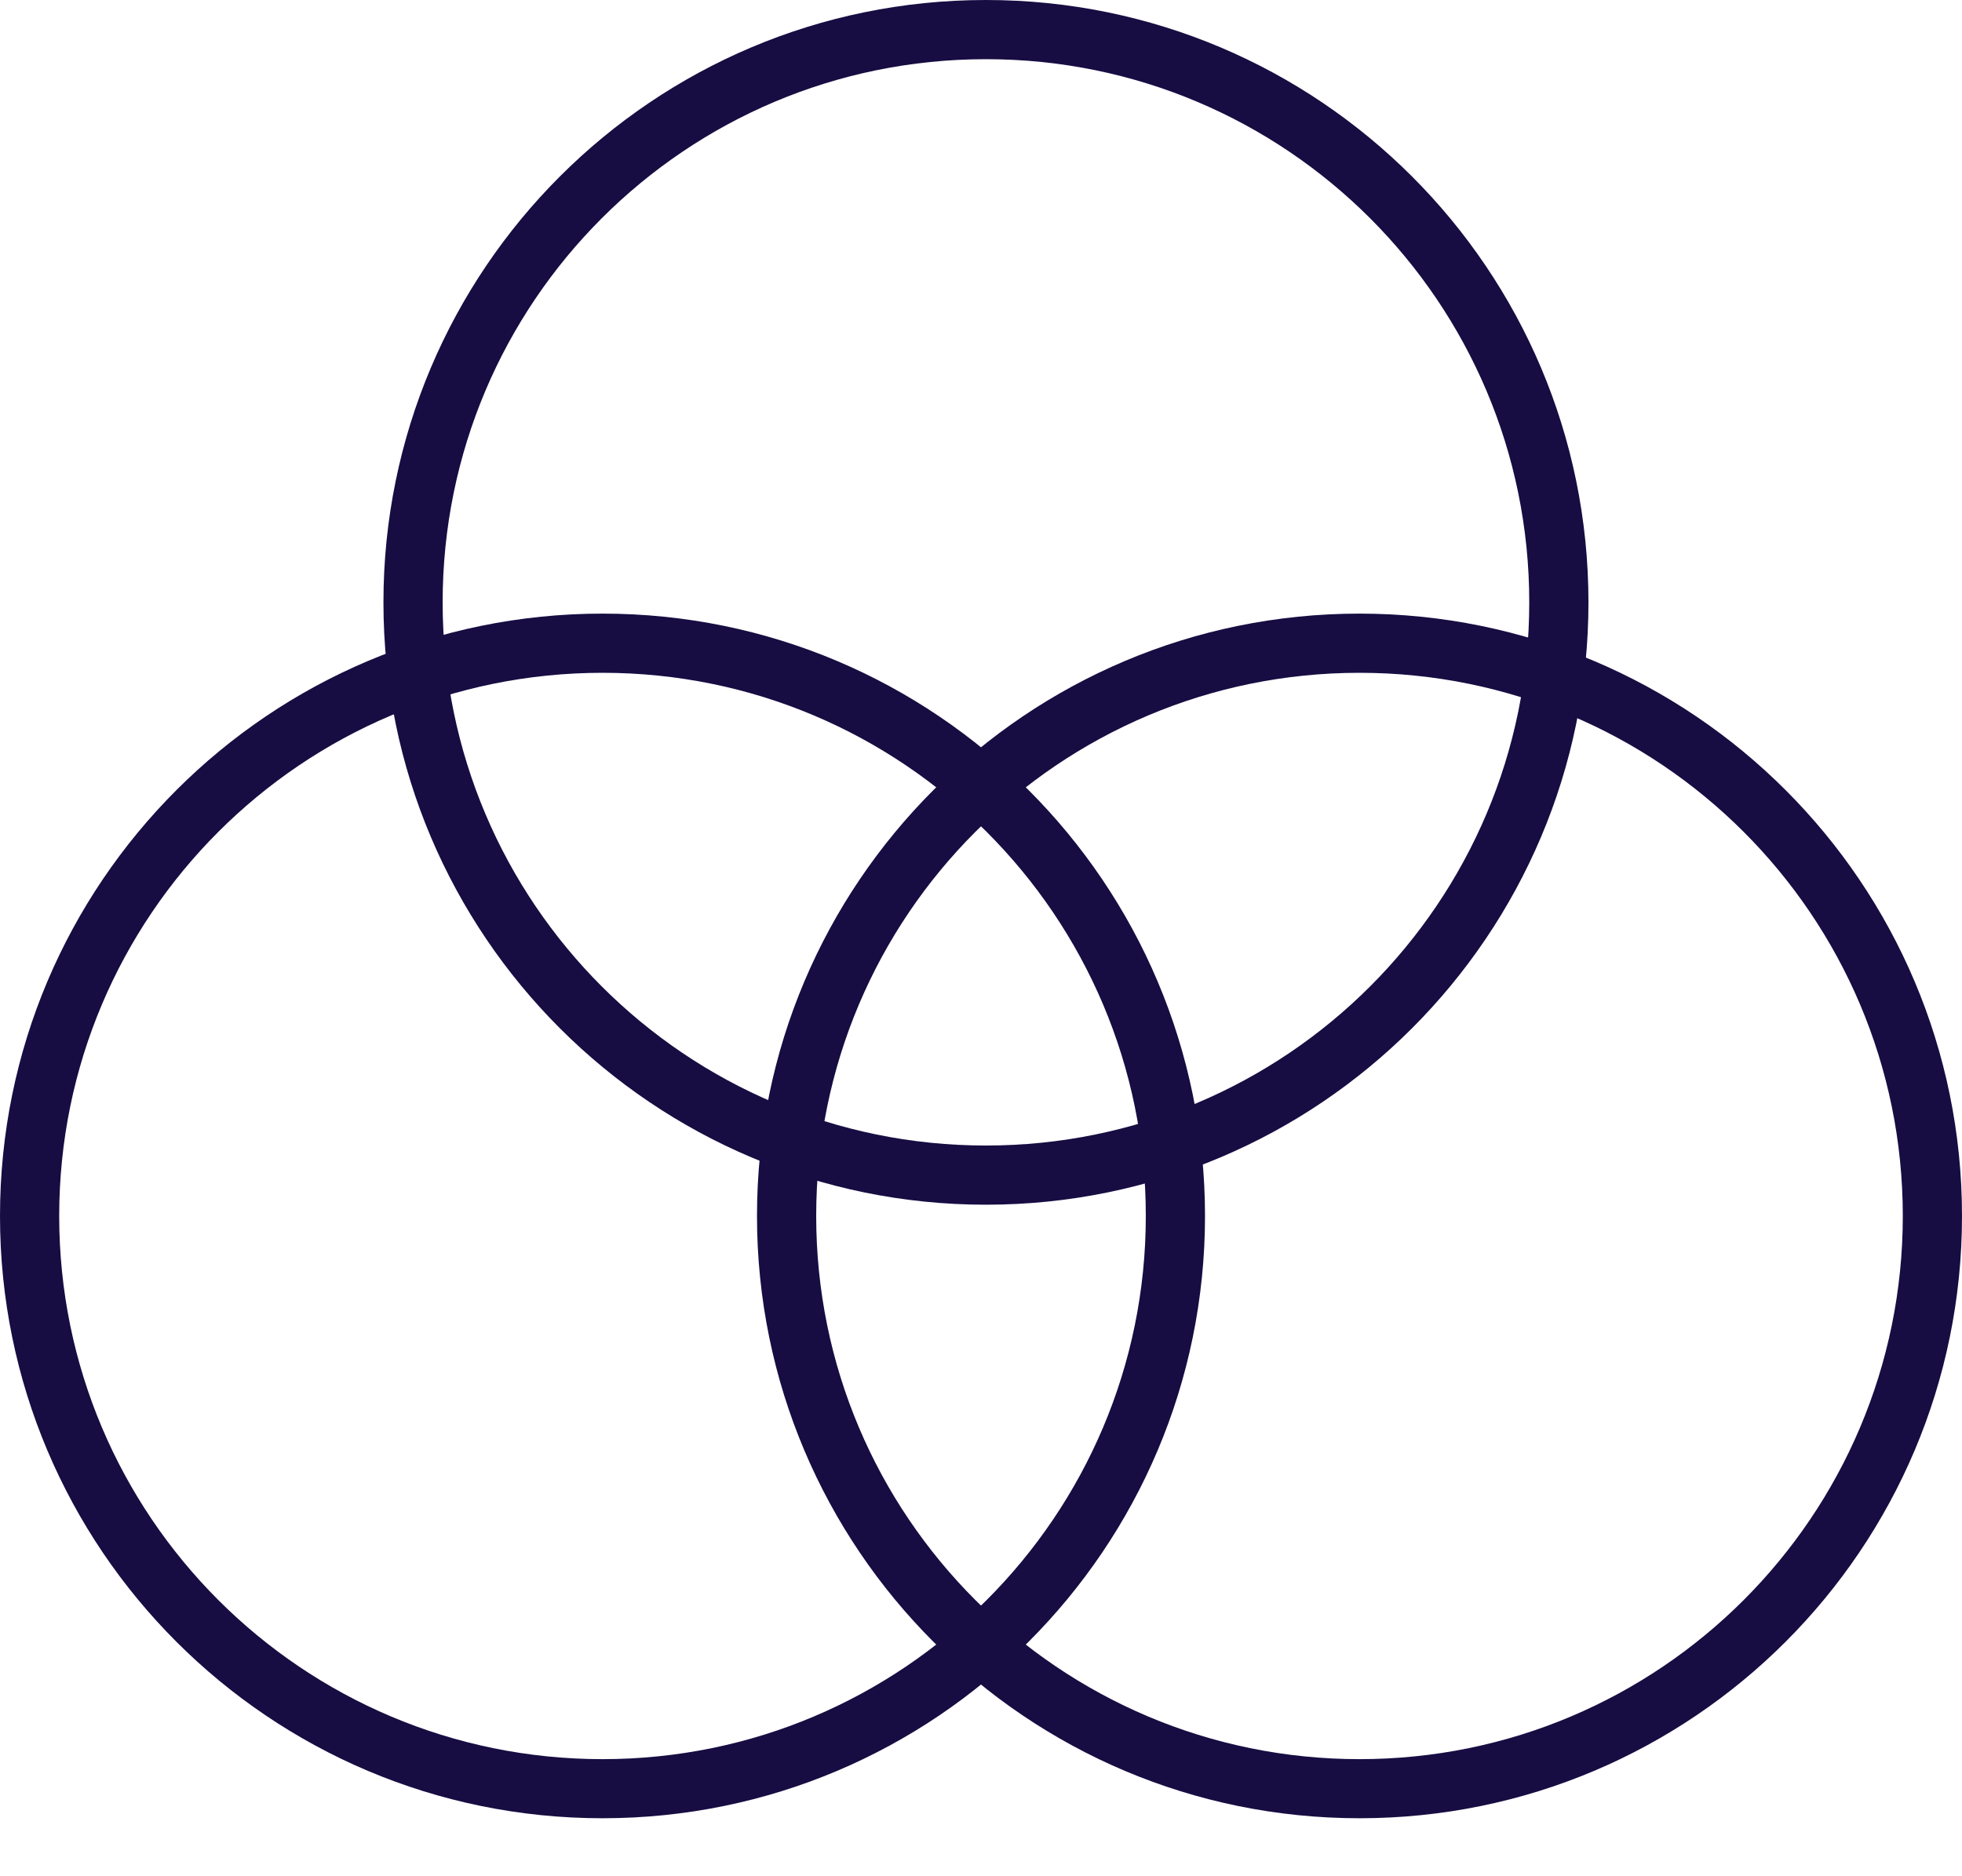 <svg width="23" height="22" viewBox="0 0 23 22" fill="none" xmlns="http://www.w3.org/2000/svg">
<path fill-rule="evenodd" clip-rule="evenodd" d="M11.558 0.694C8.04 0.694 5.189 3.545 5.189 7.063C5.189 10.58 8.04 13.432 11.558 13.432C15.075 13.432 17.927 10.58 17.927 7.063C17.927 3.545 15.075 0.694 11.558 0.694ZM4.495 7.063C4.495 3.162 7.657 0 11.558 0C15.459 0 18.621 3.162 18.621 7.063C18.621 10.964 15.459 14.126 11.558 14.126C7.657 14.126 4.495 10.964 4.495 7.063Z" fill="#170D42"/>
<path fill-rule="evenodd" clip-rule="evenodd" d="M7.063 7.889C3.545 7.889 0.694 10.74 0.694 14.258C0.694 17.775 3.545 20.627 7.063 20.627C10.58 20.627 13.432 17.775 13.432 14.258C13.432 10.74 10.58 7.889 7.063 7.889ZM0 14.258C0 10.357 3.162 7.195 7.063 7.195C10.964 7.195 14.126 10.357 14.126 14.258C14.126 18.158 10.964 21.32 7.063 21.32C3.162 21.32 0 18.158 0 14.258Z" fill="#170D42"/>
<path fill-rule="evenodd" clip-rule="evenodd" d="M15.937 7.889C12.42 7.889 9.568 10.74 9.568 14.258C9.568 17.775 12.42 20.627 15.937 20.627C19.455 20.627 22.306 17.775 22.306 14.258C22.306 10.74 19.455 7.889 15.937 7.889ZM8.874 14.258C8.874 10.357 12.036 7.195 15.937 7.195C19.838 7.195 23 10.357 23 14.258C23 18.158 19.838 21.32 15.937 21.32C12.036 21.32 8.874 18.158 8.874 14.258Z" fill="#170D42"/>
</svg>
